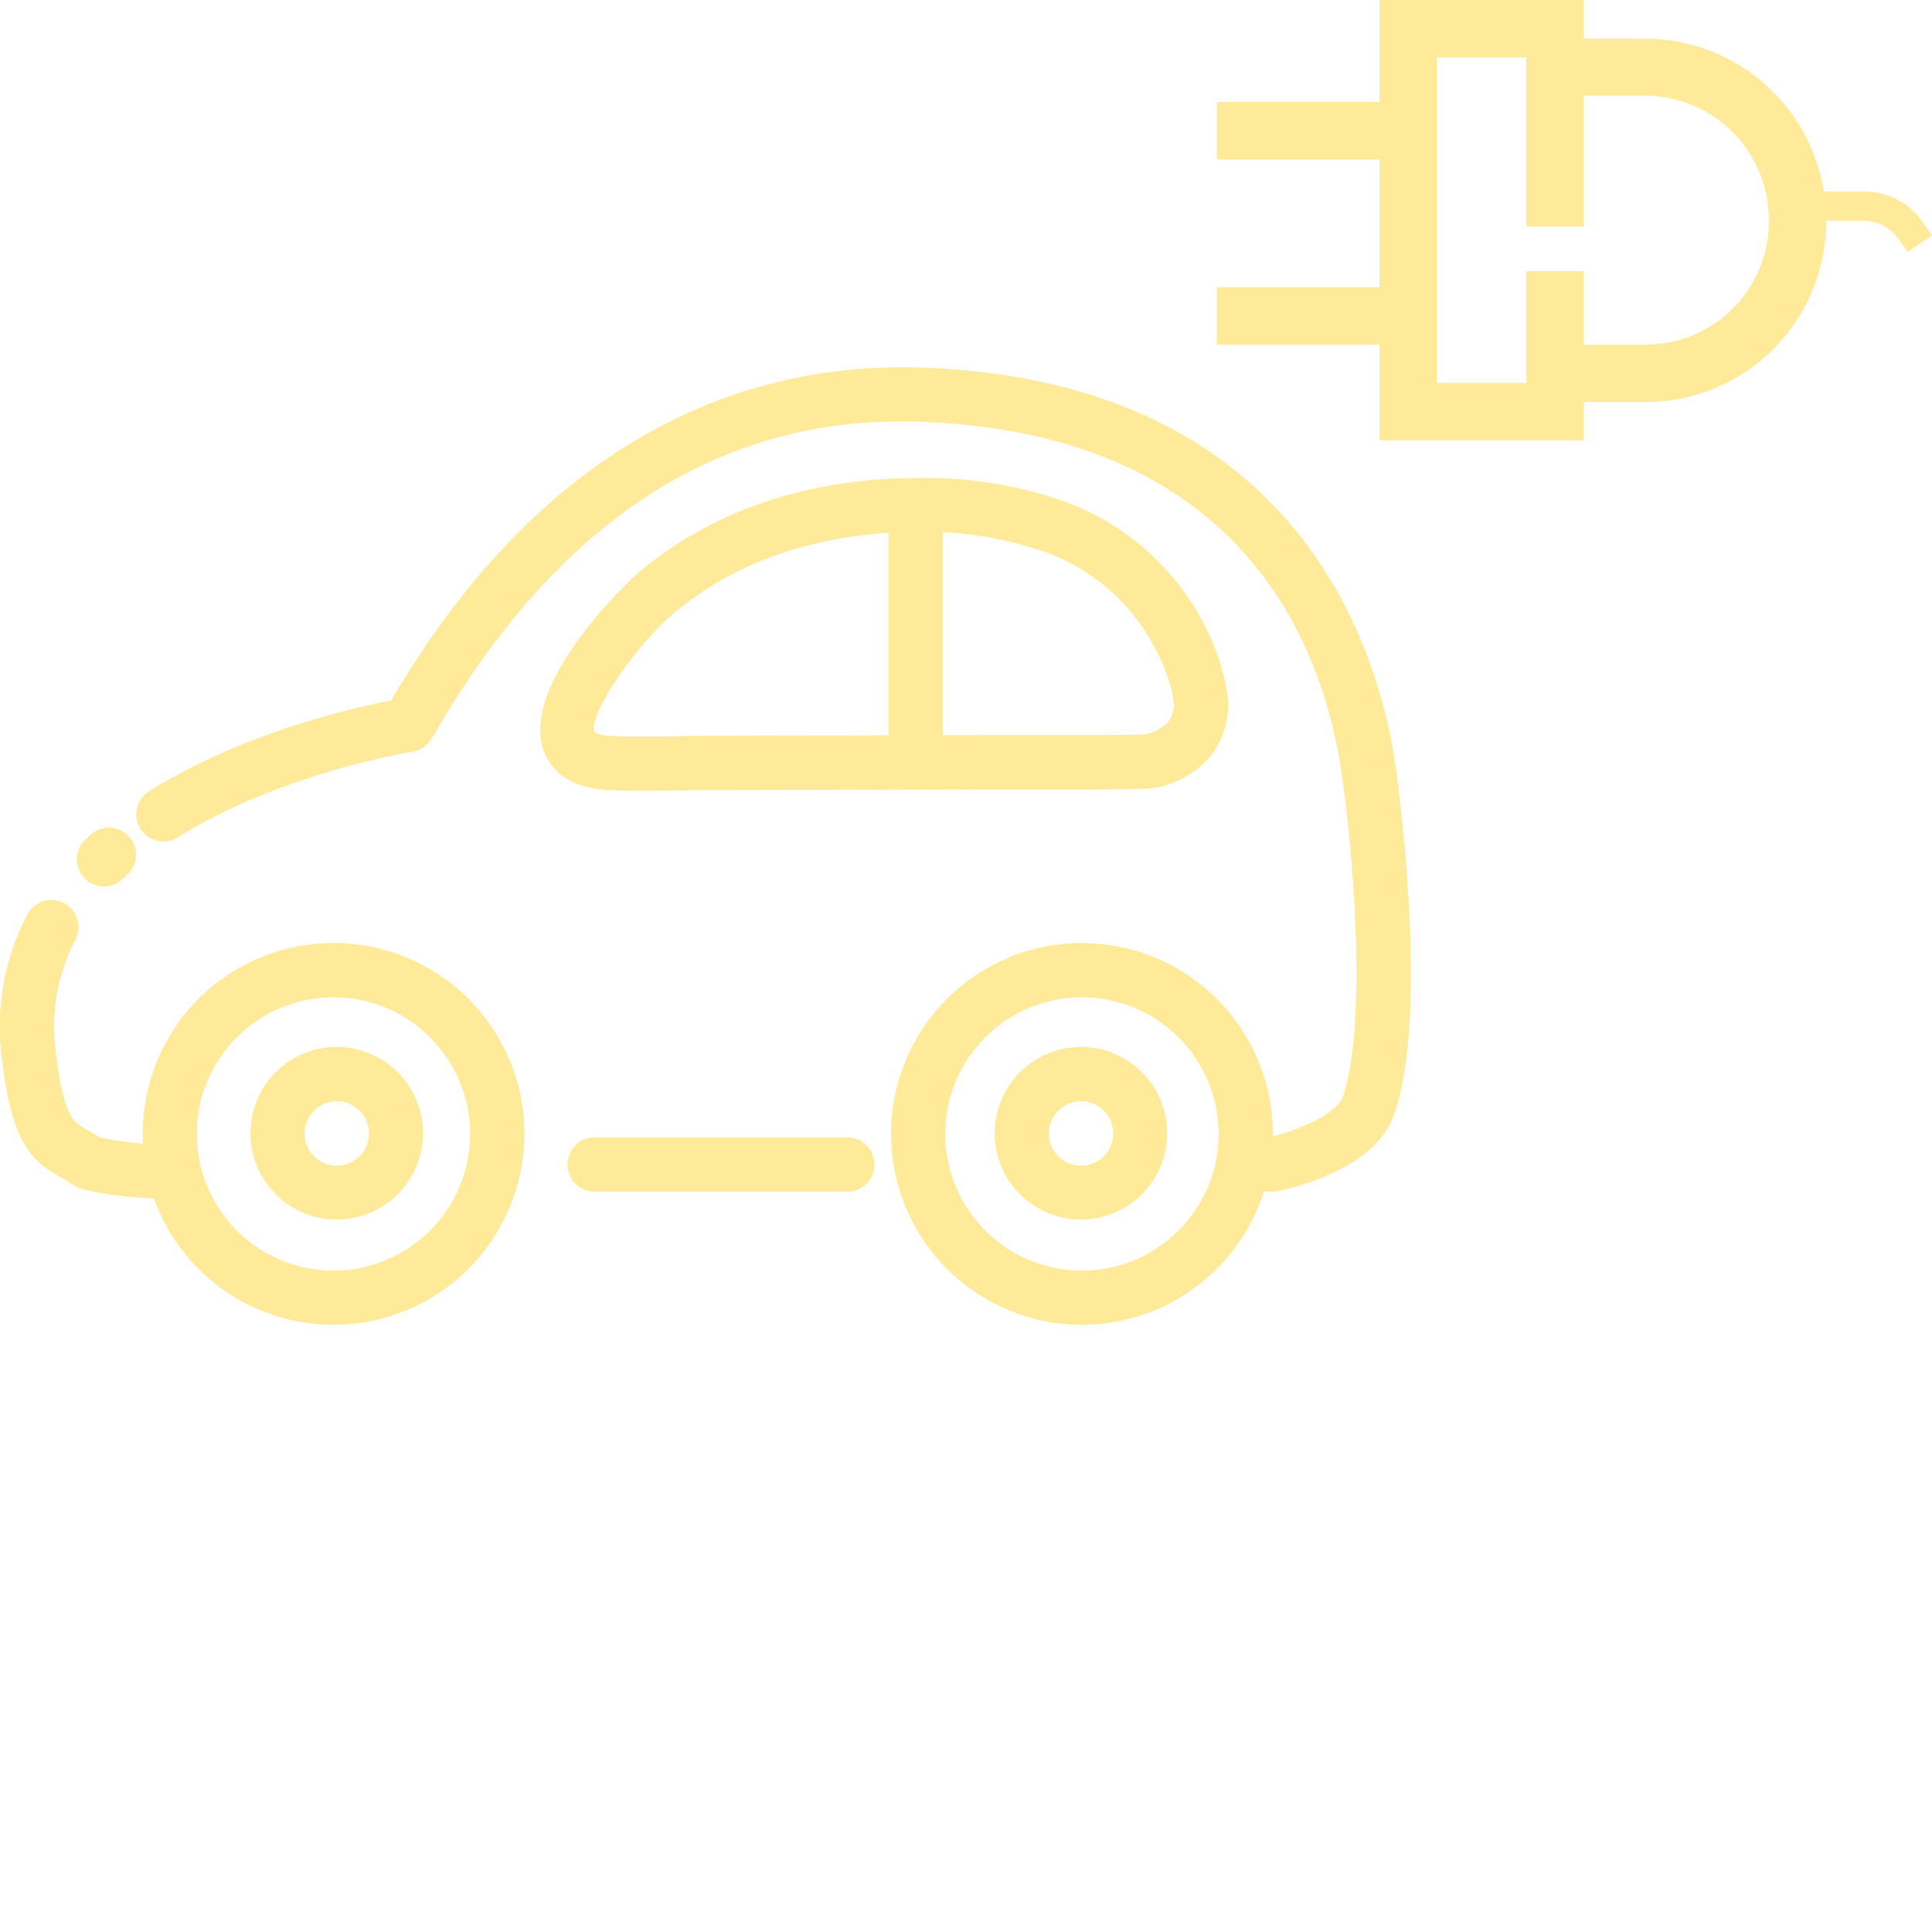 <svg xmlns="http://www.w3.org/2000/svg" viewBox="0 0 300 300"><defs><style>.cls-1{fill:none;}.cls-2{fill:#feea98;}</style></defs><title>Asset 37</title><g id="Layer_2" data-name="Layer 2"><g id="sample_text" data-name="sample text"><rect class="cls-1" width="300" height="300"/><path class="cls-2" d="M168,205.71a29.64,29.64,0,1,1,29.64-29.64A29.67,29.67,0,0,1,168,205.71Zm0-50.85a21.22,21.22,0,1,0,21.22,21.21A21.24,21.24,0,0,0,168,154.86Z"/><path class="cls-2" d="M51.79,205.71a29.64,29.64,0,1,1,29.64-29.64A29.67,29.67,0,0,1,51.79,205.71Zm0-50.85A21.22,21.22,0,1,0,73,176.07,21.24,21.24,0,0,0,51.79,154.86Z"/><path class="cls-2" d="M197.41,185.05h-2.32a4.22,4.22,0,0,1,0-8.43H197c4.34-1,10.52-3.59,11.47-6.23,3.76-10.58,1.88-36.65-.19-50.6-2.91-19.58-15.32-52.66-65.74-54.3-30.33-1-55.37,15-74.42,47.36-.53.91-.94,1.6-1.23,2A4.2,4.2,0,0,1,64,116.75c-.2,0-20.4,3.28-36.4,13.27a4.21,4.21,0,0,1-4.46-7.15c14.63-9.13,31.82-13,37.59-14.09l.12-.2c25.82-43.93,58.81-52.27,82-51.51,58.64,1.9,71.14,43.63,73.79,61.48.06.39,5.6,38.35-.21,54.66-2.94,8.27-15.6,11.24-18.1,11.76A4.8,4.8,0,0,1,197.41,185.05Z"/><path class="cls-2" d="M16.13,137.66a4.22,4.22,0,0,1-2.88-7.29l.84-.77a4.21,4.21,0,1,1,5.64,6.26c-.24.21-.48.43-.71.66A4.23,4.23,0,0,1,16.13,137.66Z"/><path class="cls-2" d="M25.53,186.14h-.1c-.86,0-8.54-.22-13-1.63a4.35,4.35,0,0,1-1.16-.58c-.57-.4-1.16-.73-1.78-1.08-4.51-2.5-7.58-5.12-9.17-18.2A37.6,37.6,0,0,1,4.25,142a4.21,4.21,0,1,1,7.46,3.92,29.37,29.37,0,0,0-3,17.7c1.19,9.82,2.67,10.64,4.9,11.88.59.32,1.23.68,1.94,1.14a55.73,55.73,0,0,0,10.08,1.09,4.22,4.22,0,0,1-.09,8.43Z"/><path class="cls-2" d="M131.35,185.05H92.13a4.22,4.22,0,0,1,0-8.43h39.22a4.22,4.22,0,1,1,0,8.43Z"/><path class="cls-2" d="M100.14,122.8h0c-2,0-3.81,0-5.47-.11-4.54-.2-7.73-1.72-9.48-4.53-6.48-10.35,13.08-28.48,13.28-28.65,11.43-10,26.68-15.28,44.13-15.28a65,65,0,0,1,21.62,3.27,39.67,39.67,0,0,1,22.51,19,36,36,0,0,1,3.81,10.86,12.79,12.79,0,0,1-2.76,10.26,14.31,14.31,0,0,1-10.66,4.88c-2.5.06-5.18.09-8.45.09l-6.25,0-6.21,0-44.31.09c-1.86,0-3.73,0-5.6.07C104.25,122.77,102.19,122.8,100.14,122.8Zm-7.8-9.09a5.46,5.46,0,0,0,2.71.56c1.52.07,3.19.1,5.09.1s4,0,6-.07,3.83-.06,5.74-.07l44.32-.09,6.26,0c2.07,0,4.13,0,6.2,0,3.19,0,5.8,0,8.22-.09a5.93,5.93,0,0,0,4.43-1.88,4.36,4.36,0,0,0,.89-3.59,27.49,27.49,0,0,0-3-8.24,31.28,31.28,0,0,0-17.8-14.93,56.61,56.61,0,0,0-18.84-2.81c-10.72,0-26.12,2.29-38.58,13.2-5.4,4.73-12.73,15.31-11.68,17.86Z"/><path class="cls-2" d="M142.21,122.37a4.21,4.21,0,0,1-4.21-4.22V79.63a4.21,4.21,0,1,1,8.42,0v38.52A4.21,4.21,0,0,1,142.21,122.37Z"/><path class="cls-2" d="M52.29,189.37A13.4,13.4,0,1,1,65.69,176,13.41,13.41,0,0,1,52.29,189.37Zm0-18.36a5,5,0,1,0,5,5A5,5,0,0,0,52.29,171Z"/><path class="cls-2" d="M167.86,189.37A13.4,13.4,0,1,1,181.25,176,13.41,13.41,0,0,1,167.86,189.37Zm0-18.36a5,5,0,1,0,5,5A5,5,0,0,0,167.86,171Z"/><polygon class="cls-2" points="214.21 0 245.92 0 245.92 35.17 237 35.17 237 8.92 223.13 8.92 223.13 59.45 237 59.45 237 42.11 245.92 42.11 245.92 68.37 214.21 68.37 214.21 0"/><path class="cls-2" d="M239.48,6h16a28.16,28.16,0,0,1,28.07,28.19v.42A28,28,0,0,1,255.5,62.42h-17V53.51h17a19.08,19.08,0,0,0,19.16-18.95v-.42A19.25,19.25,0,0,0,255.5,14.86h-16Z"/><rect class="cls-2" x="188.95" y="44.59" width="31.71" height="8.92"/><rect class="cls-2" x="188.95" y="15.85" width="31.71" height="8.92"/><path class="cls-2" d="M296.24,39.13,300,36.56l-1.29-1.88a11.16,11.16,0,0,0-8.83-4.95H274.66l.5,4.55h14.16a6.84,6.84,0,0,1,5.64,3Z"/></g></g></svg>
